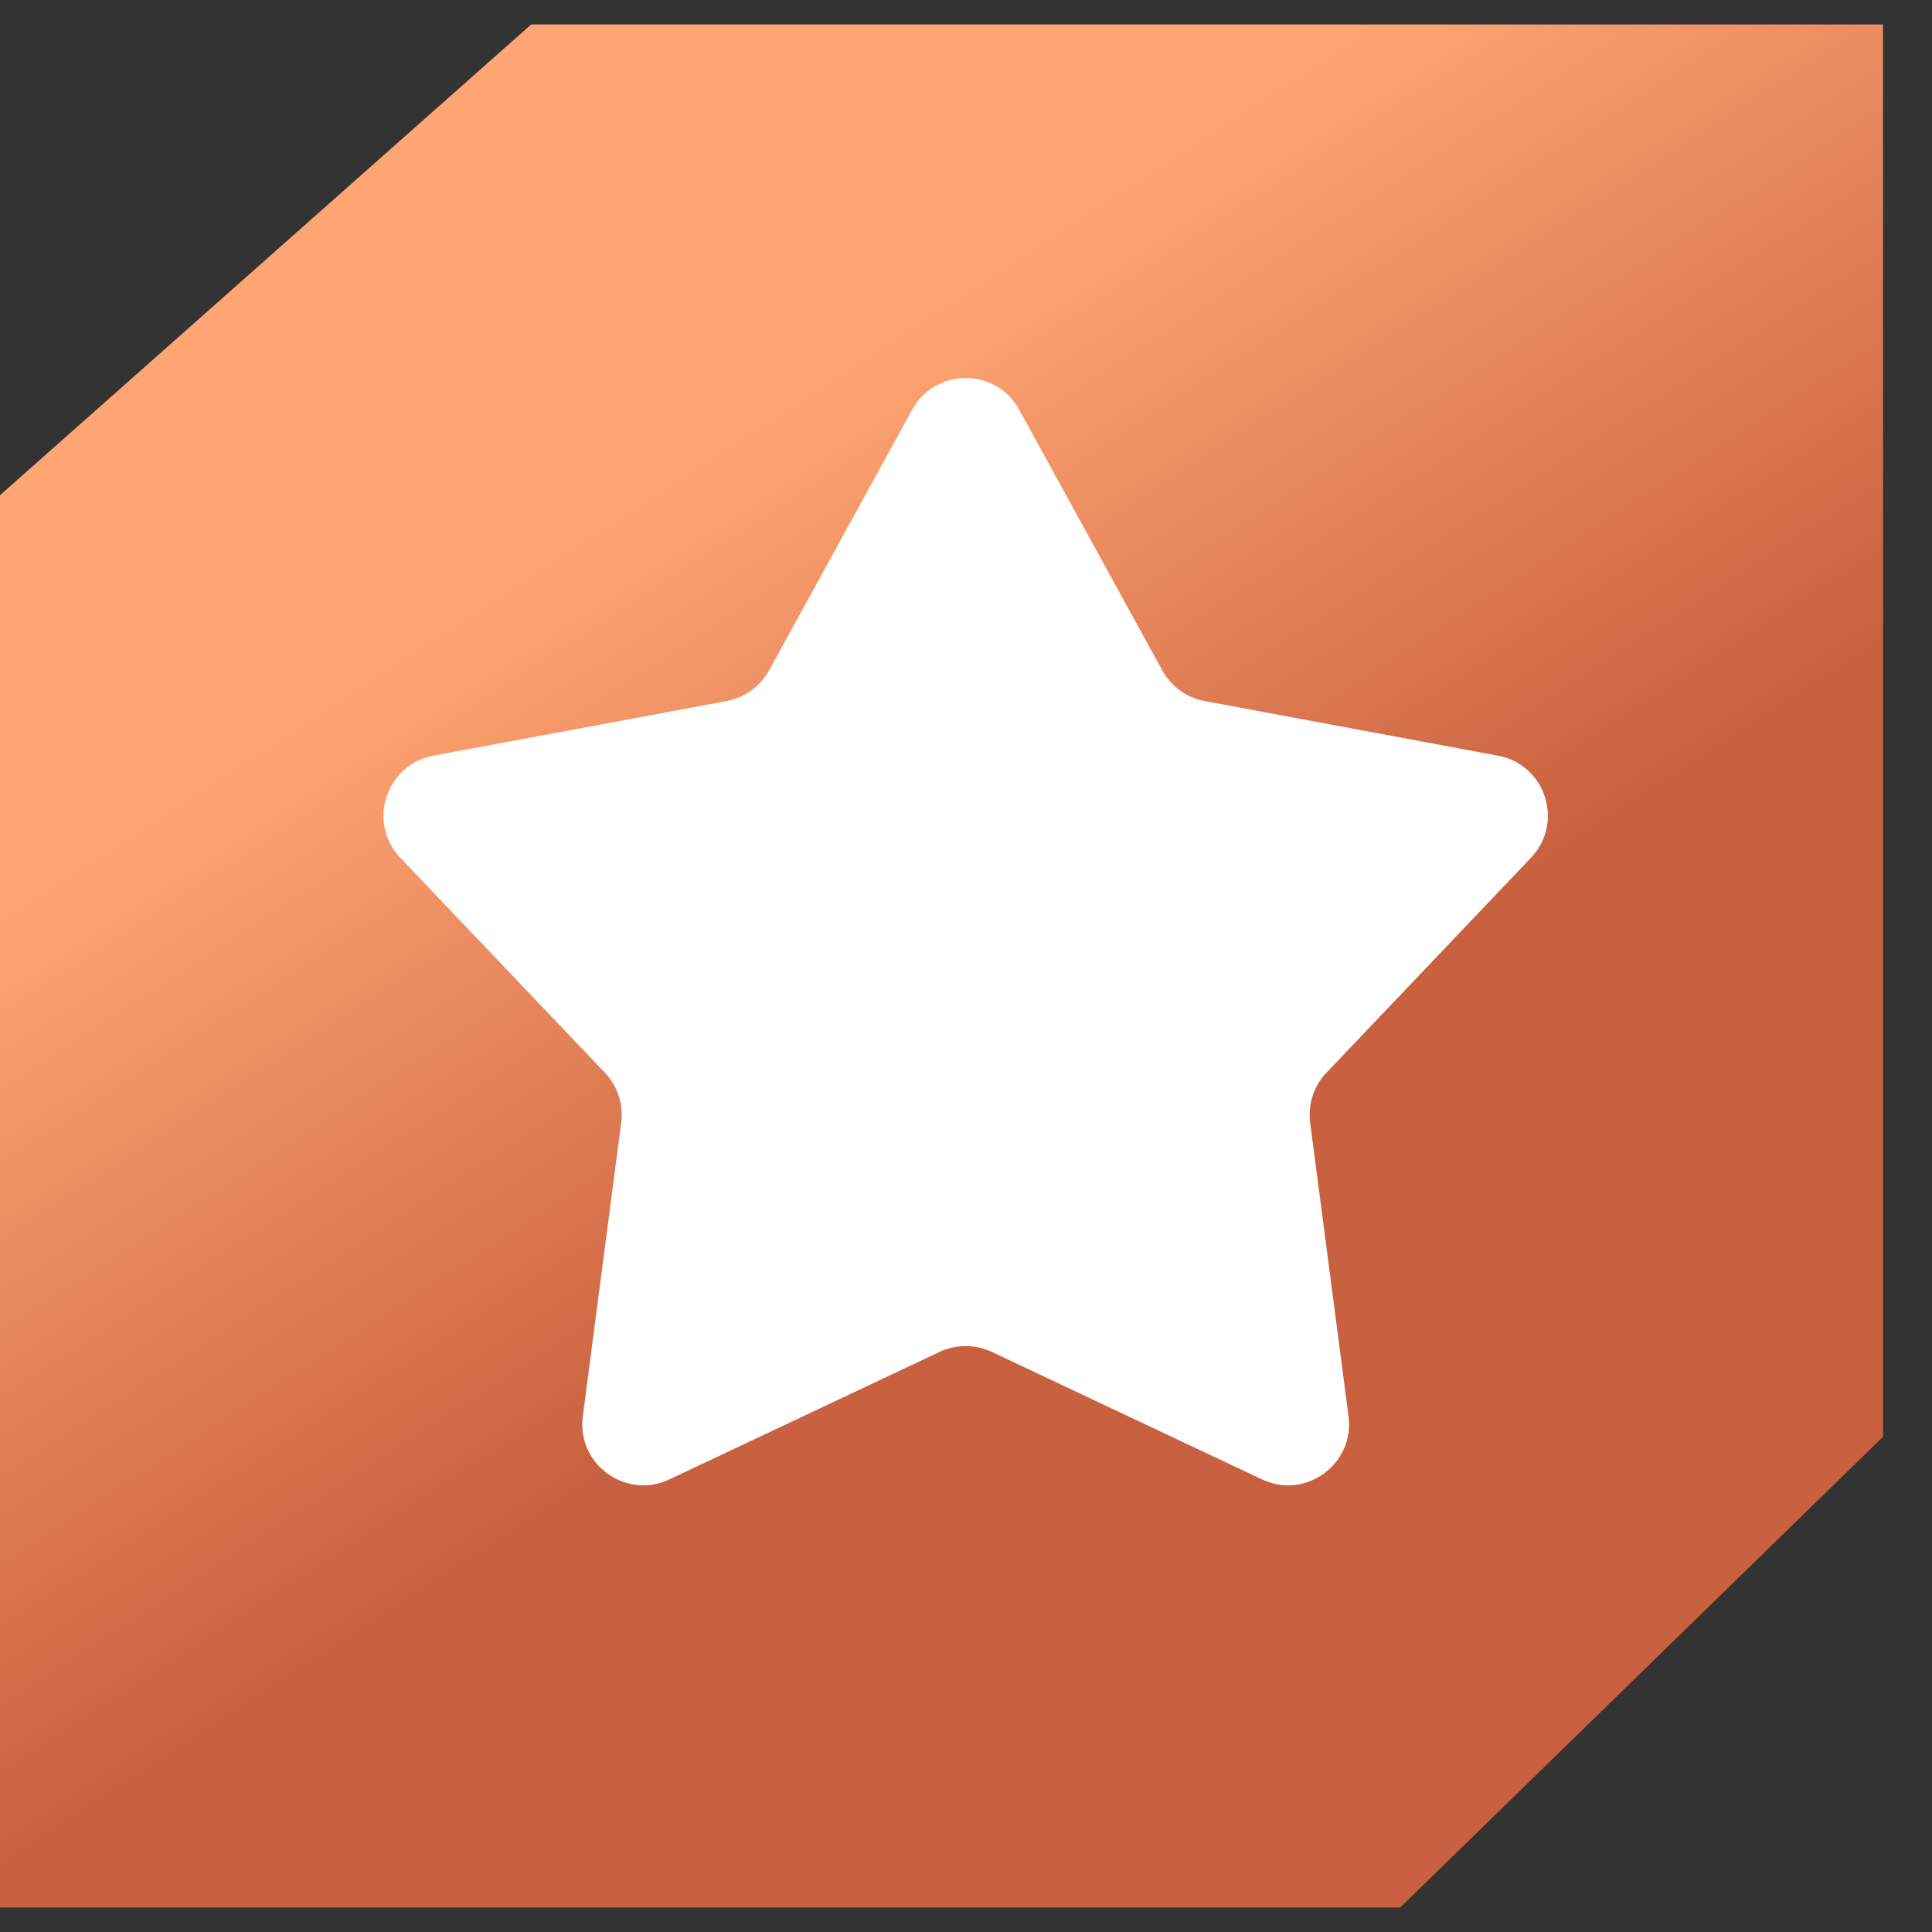 <svg width="15" height="15" viewBox="0 0 15 15" fill="none" xmlns="http://www.w3.org/2000/svg">
<rect x="0" y="0" width="15" height="15" fill="#333333" stroke="none"/>
<path d="M4.124 0.19H14.62V11.155L10.871 14.81H0L0 3.845L4.124 0.19Z" fill="url(#paint0_linear_406_1309)"/>
<path d="M7.082 3.181C7.262 2.853 7.733 2.853 7.913 3.181L9.024 5.205C9.093 5.33 9.213 5.417 9.353 5.443L11.63 5.867C12 5.936 12.146 6.387 11.886 6.66L10.299 8.328C10.2 8.431 10.154 8.574 10.172 8.716L10.47 10.996C10.518 11.367 10.137 11.646 9.798 11.486L7.7 10.496C7.572 10.436 7.423 10.436 7.295 10.496L5.197 11.486C4.858 11.646 4.476 11.367 4.525 10.996L4.823 8.716C4.841 8.574 4.795 8.431 4.696 8.328L3.108 6.66C2.849 6.387 2.995 5.936 3.365 5.867L5.642 5.443C5.781 5.417 5.902 5.33 5.971 5.205L7.082 3.181Z" fill="white"/>
<defs>
<linearGradient id="paint0_linear_406_1309" x1="10.871" y1="12.479" x2="3.814" y2="1.637" gradientUnits="userSpaceOnUse">
<stop offset="0.325" stop-color="#C9603F"/>
<stop offset="0.809" stop-color="#FFA573"/>
</linearGradient>
</defs>
</svg>
